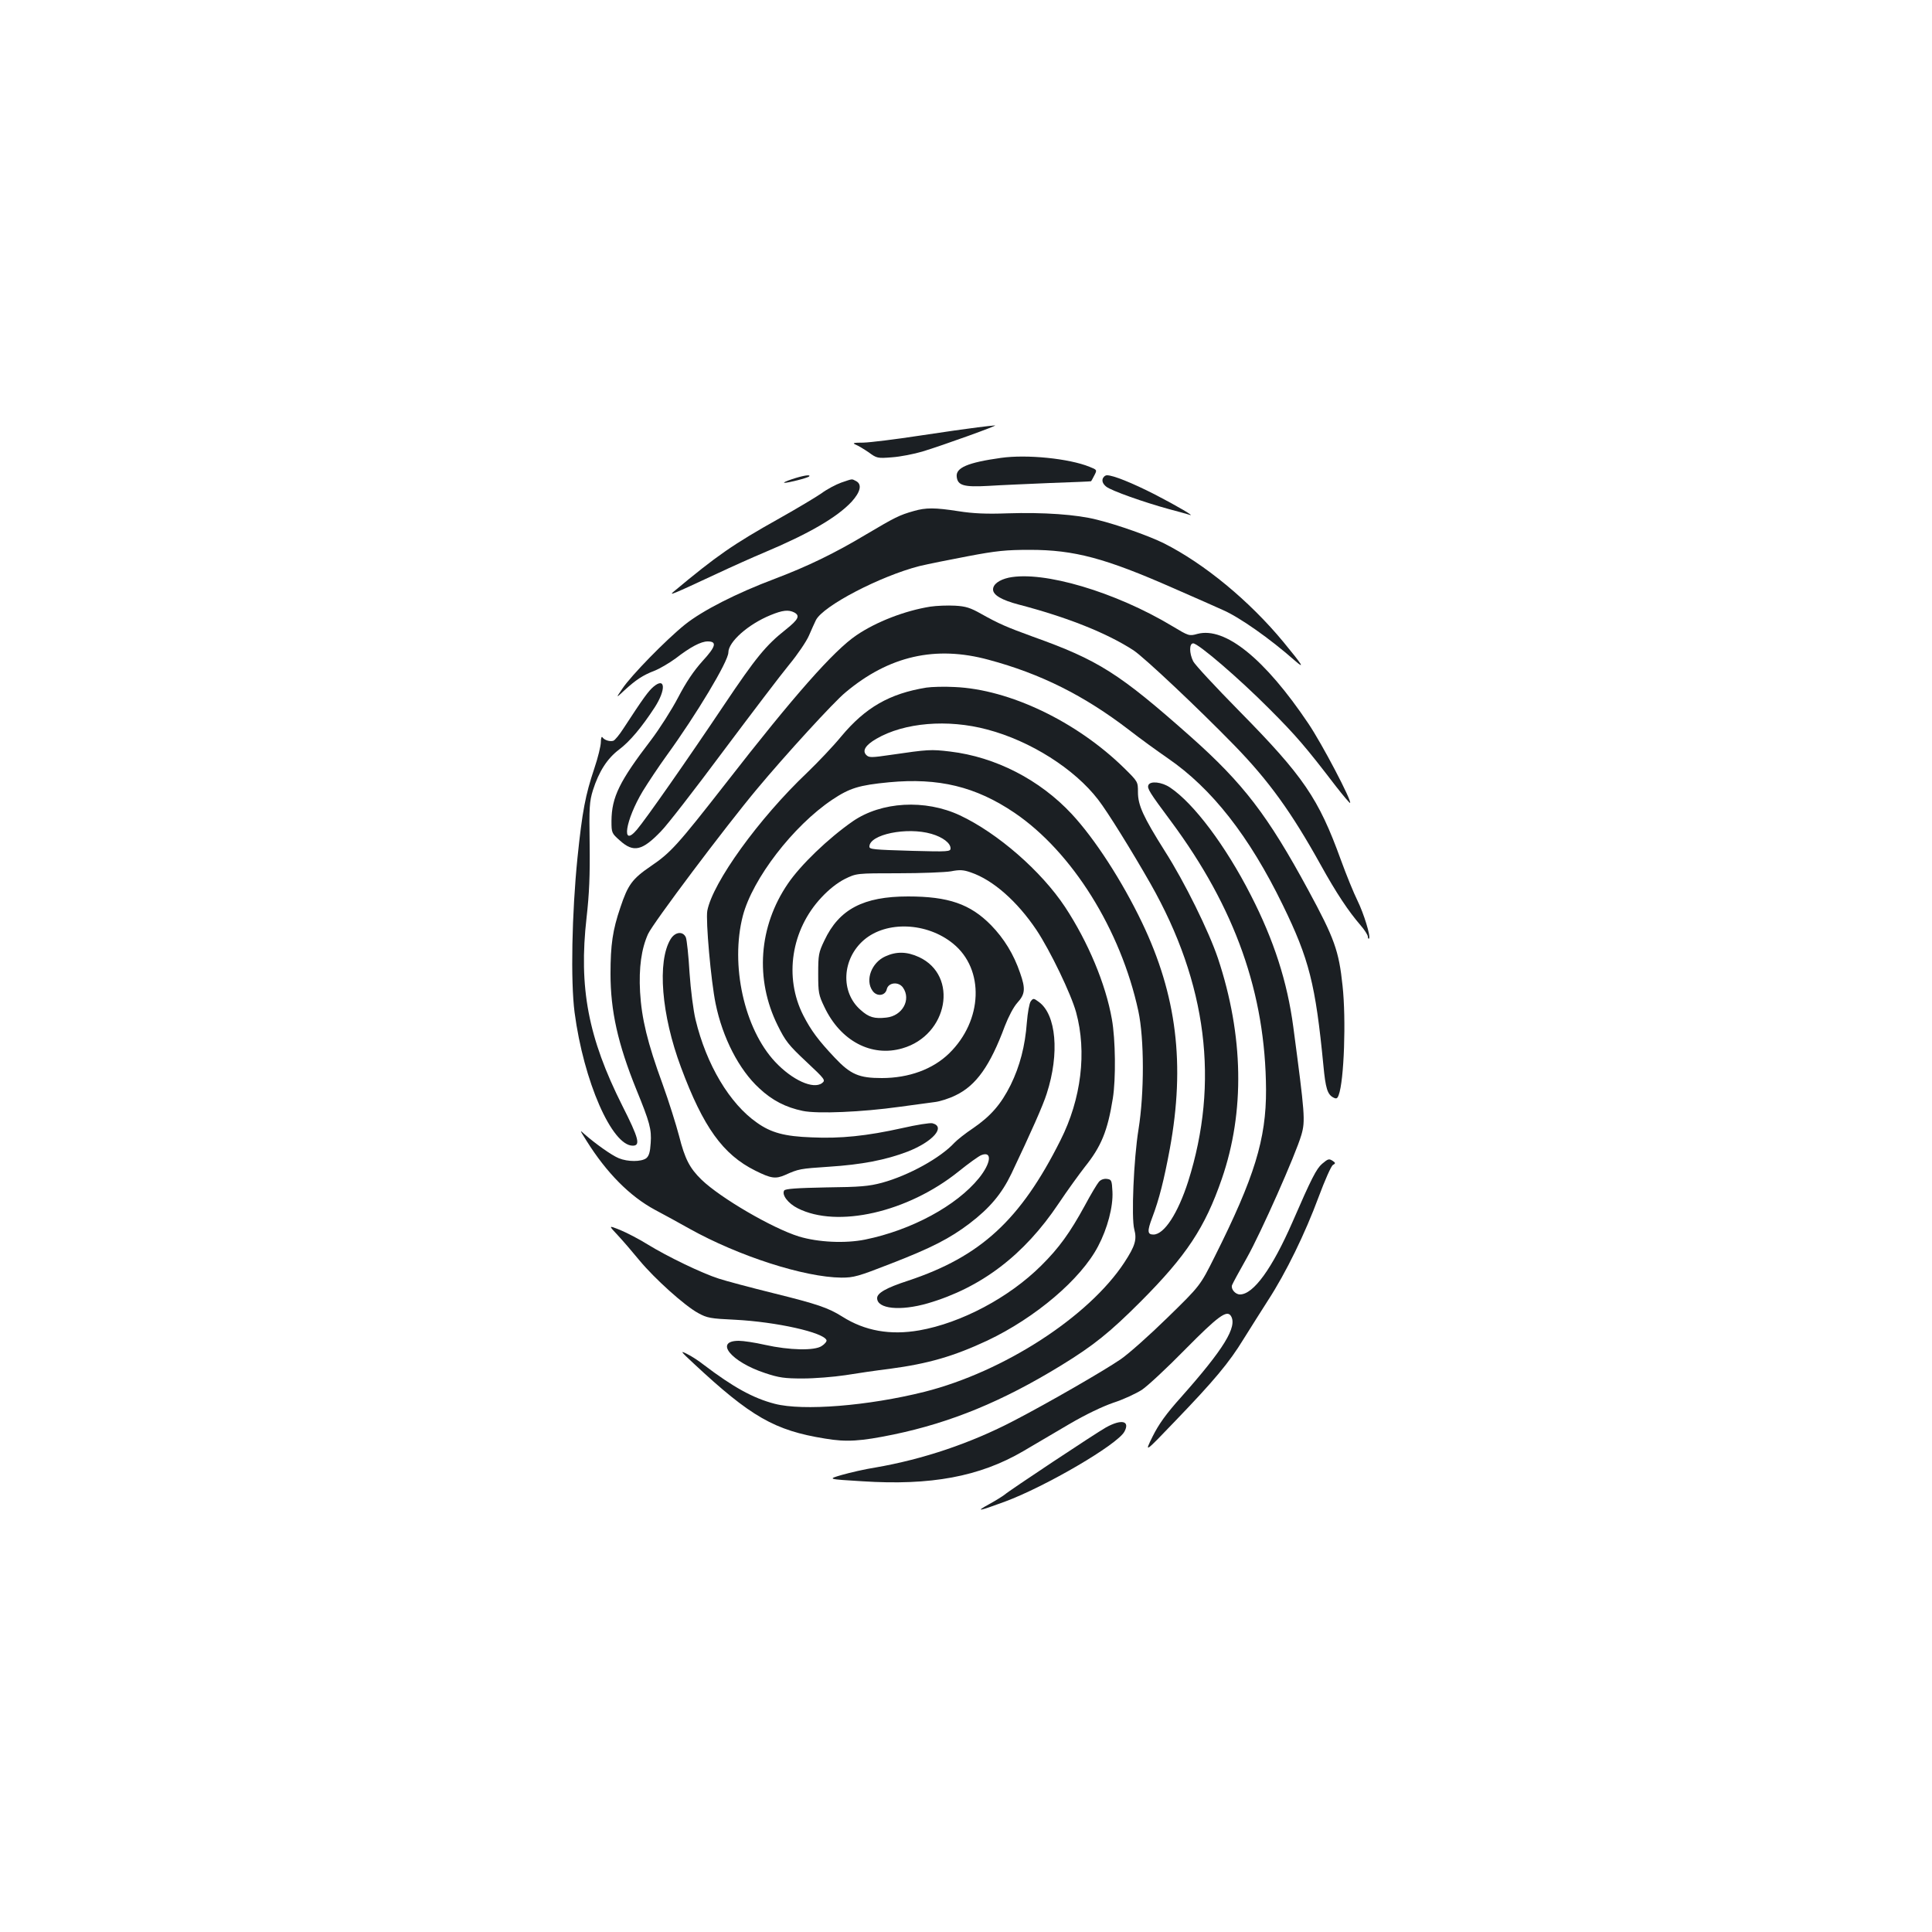 <?xml version="1.0" standalone="no"?>
<!DOCTYPE svg PUBLIC "-//W3C//DTD SVG 20010904//EN"
 "http://www.w3.org/TR/2001/REC-SVG-20010904/DTD/svg10.dtd">
<svg version="1.0" xmlns="http://www.w3.org/2000/svg"
 width="1000pt" height="1000pt" viewBox="0 0 1000 1000"
 preserveAspectRatio="xMidYMid meet">
<g transform="translate(0,1000) scale(0.1,-0.1)"
fill="#1b1f23" stroke="none">
<path d="M5060 7788 c-41 -5 -177 -24 -301 -43 -124 -19 -254 -35 -290 -36
-50 0 -59 -2 -41 -10 13 -5 43 -23 68 -40 42 -31 46 -32 121 -26 43 3 114 17
158 30 105 32 394 136 375 135 -8 0 -49 -5 -90 -10z"/>
<path d="M5181 7630 c-172 -24 -235 -51 -229 -98 5 -45 37 -54 163 -47 61 4
205 10 320 15 116 4 211 8 212 9 1 0 9 14 17 30 15 29 15 29 -25 45 -106 43
-325 65 -458 46z"/>
<path d="M4100 7520 c-30 -10 -48 -18 -40 -19 18 -1 120 25 128 33 11 12 -34
4 -88 -14z"/>
<path d="M5707 7520 c-3 -13 3 -26 19 -39 26 -21 196 -81 324 -116 47 -12 94
-26 105 -29 39 -14 -62 45 -178 105 -118 60 -215 99 -247 99 -10 0 -20 -9 -23
-20z"/>
<path d="M4354 7502 c-28 -10 -75 -35 -103 -56 -29 -20 -126 -78 -215 -128
-243 -136 -327 -195 -550 -381 -26 -22 -4 -13 219 91 83 39 195 89 250 112
233 98 377 182 453 263 46 51 55 90 23 107 -24 12 -15 13 -77 -8z"/>
<path d="M4730 7355 c-75 -21 -98 -33 -245 -120 -167 -100 -304 -166 -475
-231 -197 -74 -374 -164 -465 -237 -98 -79 -279 -264 -324 -332 -34 -50 -34
-50 10 -9 60 55 96 79 156 102 28 11 77 40 110 64 76 59 131 88 166 88 49 0
43 -26 -27 -102 -45 -50 -85 -109 -126 -188 -33 -63 -96 -162 -140 -220 -163
-213 -204 -295 -205 -419 0 -62 1 -64 44 -102 70 -63 115 -53 212 48 32 32
176 218 321 413 146 195 300 398 343 450 43 52 89 120 102 150 13 30 29 66 36
80 37 74 333 228 536 280 42 10 155 33 251 51 147 28 198 33 320 33 231 0 391
-43 745 -199 116 -51 231 -101 256 -113 83 -36 242 -147 372 -262 54 -47 38
-22 -60 97 -176 213 -410 406 -619 511 -72 36 -236 95 -346 122 -104 27 -278
39 -463 33 -109 -4 -178 -1 -254 11 -122 19 -169 19 -231 1z m-619 -525 c31
-17 22 -36 -43 -88 -104 -82 -156 -146 -321 -392 -193 -288 -405 -591 -451
-645 -82 -96 -59 50 31 200 27 44 82 127 124 185 153 211 319 487 319 533 0
55 103 146 218 193 63 26 93 29 123 14z"/>
<path d="M5221 7010 c-49 -11 -81 -34 -81 -61 0 -29 45 -55 132 -78 253 -66
458 -148 595 -237 57 -38 334 -299 522 -492 179 -184 296 -347 446 -617 82
-148 144 -241 207 -314 21 -24 38 -51 38 -59 0 -8 3 -13 6 -10 10 10 -27 130
-60 197 -18 36 -57 131 -86 211 -115 317 -193 432 -526 770 -122 124 -229 239
-238 257 -21 42 -21 93 0 93 26 0 237 -181 394 -339 140 -140 190 -199 344
-400 39 -50 72 -89 74 -87 10 10 -145 306 -216 411 -225 335 -431 502 -574
464 -43 -12 -45 -11 -130 40 -294 177 -668 288 -847 251z"/>
<path d="M4815 6860 c-131 -21 -279 -78 -382 -148 -117 -79 -323 -312 -676
-766 -250 -320 -285 -359 -388 -429 -97 -66 -119 -97 -158 -214 -40 -117 -51
-193 -51 -344 0 -191 38 -362 134 -599 69 -169 79 -205 74 -276 -3 -48 -9 -67
-23 -79 -26 -19 -96 -19 -142 0 -37 15 -121 75 -177 124 -27 25 -26 23 10 -34
104 -166 224 -287 354 -357 47 -25 128 -69 179 -98 255 -142 594 -251 786
-253 64 0 86 6 255 72 214 83 306 131 408 208 105 80 167 154 217 258 102 215
164 354 183 415 67 207 49 409 -41 474 -27 20 -29 20 -42 3 -7 -9 -16 -59 -20
-109 -9 -122 -36 -226 -84 -324 -50 -100 -103 -161 -195 -224 -39 -26 -82 -60
-96 -75 -72 -78 -236 -169 -375 -207 -68 -18 -111 -22 -289 -24 -152 -3 -211
-7 -217 -16 -14 -22 20 -67 70 -92 205 -104 569 -21 832 190 52 42 105 80 118
85 58 23 51 -41 -12 -119 -116 -143 -349 -269 -589 -318 -104 -21 -244 -14
-343 16 -138 43 -405 199 -503 293 -62 60 -87 108 -117 227 -15 57 -53 179
-86 270 -78 213 -108 338 -116 475 -7 127 7 224 41 300 25 56 401 556 564 751
145 174 398 451 458 500 225 189 466 244 741 169 269 -72 495 -185 728 -364
55 -43 145 -108 200 -146 227 -156 420 -401 595 -760 136 -279 169 -408 210
-831 11 -117 21 -148 50 -164 17 -9 22 -7 29 12 28 74 39 392 20 566 -19 181
-42 245 -177 494 -210 388 -337 553 -608 794 -372 330 -478 397 -819 519 -137
50 -174 66 -267 118 -55 31 -79 39 -135 42 -37 2 -95 0 -128 -5z"/>
<path d="M3383 6446 c-27 -23 -52 -57 -157 -218 -20 -31 -43 -59 -51 -62 -18
-6 -47 3 -57 18 -4 6 -8 -5 -8 -25 0 -19 -15 -81 -34 -137 -46 -137 -62 -220
-87 -462 -29 -287 -36 -638 -15 -800 47 -357 193 -690 301 -690 41 0 32 37
-54 207 -177 352 -226 611 -185 973 14 124 18 218 16 380 -3 194 -1 221 17
280 31 97 74 164 135 210 57 43 117 115 185 219 59 92 55 158 -6 107z"/>
<path d="M4795 6441 c-191 -31 -316 -103 -441 -253 -41 -50 -120 -133 -175
-186 -252 -239 -490 -570 -518 -716 -9 -49 19 -365 43 -481 36 -176 121 -342
226 -438 67 -63 138 -99 225 -117 76 -16 307 -6 500 21 77 10 160 22 185 25
25 3 73 18 107 35 106 51 178 153 254 358 19 49 45 99 65 121 40 44 43 72 14
154 -33 97 -83 178 -150 247 -108 110 -221 149 -430 149 -231 0 -357 -66 -433
-228 -30 -62 -32 -75 -32 -172 0 -97 2 -110 32 -172 83 -176 244 -261 404
-214 236 68 292 376 86 472 -63 29 -117 30 -174 4 -72 -32 -106 -123 -67 -178
22 -32 66 -27 74 8 8 35 61 41 84 8 43 -62 -3 -146 -86 -155 -62 -7 -91 1
-134 40 -105 92 -96 264 18 362 117 100 326 91 461 -19 164 -133 154 -398 -20
-568 -84 -82 -208 -128 -349 -128 -117 0 -161 18 -243 105 -85 90 -123 141
-163 219 -101 198 -63 444 94 611 38 41 81 75 120 95 61 30 61 30 278 30 119
0 241 5 272 10 45 9 65 8 104 -6 114 -39 239 -149 339 -298 71 -107 179 -331
205 -426 56 -205 27 -448 -81 -662 -207 -413 -413 -602 -789 -727 -114 -37
-160 -64 -160 -90 0 -56 120 -68 262 -27 277 81 499 250 677 516 46 69 108
154 136 190 85 106 118 186 145 355 16 100 14 305 -5 410 -32 182 -123 399
-242 580 -123 186 -349 383 -545 475 -180 84 -406 71 -554 -31 -128 -89 -271
-227 -336 -323 -151 -221 -171 -495 -53 -733 40 -81 56 -102 148 -188 98 -92
101 -96 82 -111 -45 -34 -154 15 -243 110 -160 171 -233 502 -167 756 50 191
260 465 463 601 90 60 138 75 294 90 256 24 448 -22 649 -158 298 -202 550
-605 641 -1026 31 -144 31 -425 1 -612 -25 -153 -38 -460 -22 -518 14 -53 5
-85 -51 -171 -184 -281 -624 -566 -1035 -670 -292 -73 -629 -100 -775 -62
-112 29 -215 86 -369 203 -24 19 -62 44 -85 55 -37 19 -34 14 34 -49 296 -276
419 -347 680 -389 112 -19 184 -14 355 21 297 62 563 171 868 358 168 103 252
171 412 331 236 237 332 382 419 634 120 347 113 742 -20 1142 -47 139 -172
394 -275 555 -112 178 -139 237 -139 305 0 54 0 54 -72 125 -245 240 -593 407
-877 419 -53 3 -119 1 -146 -3z m315 -217 c224 -59 452 -204 574 -363 49 -63
174 -265 271 -435 293 -516 357 -1029 195 -1541 -53 -165 -124 -275 -180 -275
-31 0 -33 17 -6 88 36 95 61 195 91 356 80 437 36 795 -144 1171 -103 215
-244 433 -364 562 -165 177 -394 295 -629 323 -100 12 -114 11 -306 -17 -102
-15 -114 -15 -128 -1 -22 22 -5 51 52 84 144 84 369 103 574 48z m-289 -540
c59 -17 99 -48 99 -75 0 -17 -12 -18 -197 -13 -205 6 -223 8 -223 22 0 63 194
103 321 66z"/>
<path d="M5944 5936 c-7 -17 6 -38 117 -187 333 -449 489 -891 492 -1389 1
-256 -60 -454 -266 -865 -75 -150 -75 -150 -244 -315 -93 -91 -202 -188 -243
-216 -88 -60 -374 -225 -551 -317 -224 -117 -470 -200 -719 -243 -52 -8 -130
-26 -172 -38 -76 -22 -76 -22 105 -33 355 -23 607 24 832 155 55 32 162 95
238 140 87 51 173 92 231 112 50 16 116 47 146 66 30 20 132 115 225 210 170
172 215 205 236 173 35 -55 -36 -171 -258 -421 -78 -87 -115 -139 -147 -203
-43 -87 -43 -87 118 81 201 209 278 301 352 422 33 53 90 143 127 201 93 143
192 346 262 535 32 86 65 161 74 166 14 8 14 11 1 20 -21 14 -25 13 -57 -14
-29 -25 -55 -75 -153 -301 -105 -240 -202 -375 -272 -375 -24 0 -48 28 -41 48
3 9 38 73 77 142 72 128 252 533 282 636 21 73 18 107 -42 559 -31 233 -100
448 -220 682 -130 255 -295 475 -418 557 -43 29 -103 35 -112 12z"/>
<path d="M3471 5139 c-70 -115 -48 -392 54 -664 115 -309 217 -451 384 -534
82 -41 105 -44 154 -23 71 32 78 33 227 43 171 11 294 35 407 78 131 51 200
129 129 147 -12 3 -82 -8 -156 -25 -184 -41 -320 -55 -469 -48 -140 5 -210 24
-283 76 -141 98 -262 300 -318 534 -11 45 -25 153 -31 242 -5 88 -14 170 -19
183 -15 34 -56 29 -79 -9z"/>
<path d="M5688 3883 c-9 -10 -42 -65 -73 -123 -77 -141 -134 -220 -226 -311
-167 -166 -415 -297 -631 -335 -150 -26 -281 -3 -398 71 -73 46 -129 65 -355
121 -121 30 -249 64 -285 76 -85 27 -264 113 -368 177 -45 28 -109 61 -143 75
-60 24 -60 24 -12 -27 27 -29 77 -87 113 -131 78 -94 232 -233 303 -272 47
-26 64 -29 192 -35 214 -11 460 -66 473 -106 2 -6 -9 -20 -25 -30 -37 -25
-167 -22 -293 6 -52 12 -113 21 -136 21 -129 0 -40 -109 136 -167 72 -24 101
-28 195 -28 61 0 160 8 220 17 61 10 164 25 230 33 202 27 331 65 505 146 249
118 485 318 574 489 48 91 78 204 74 282 -3 59 -5 63 -29 66 -15 2 -32 -4 -41
-15z"/>
<path d="M5725 2612 c-55 -31 -500 -326 -526 -349 -9 -7 -45 -30 -80 -49 -73
-40 -55 -37 81 13 213 79 584 296 620 363 30 56 -15 66 -95 22z"/>
</g>
</svg>
